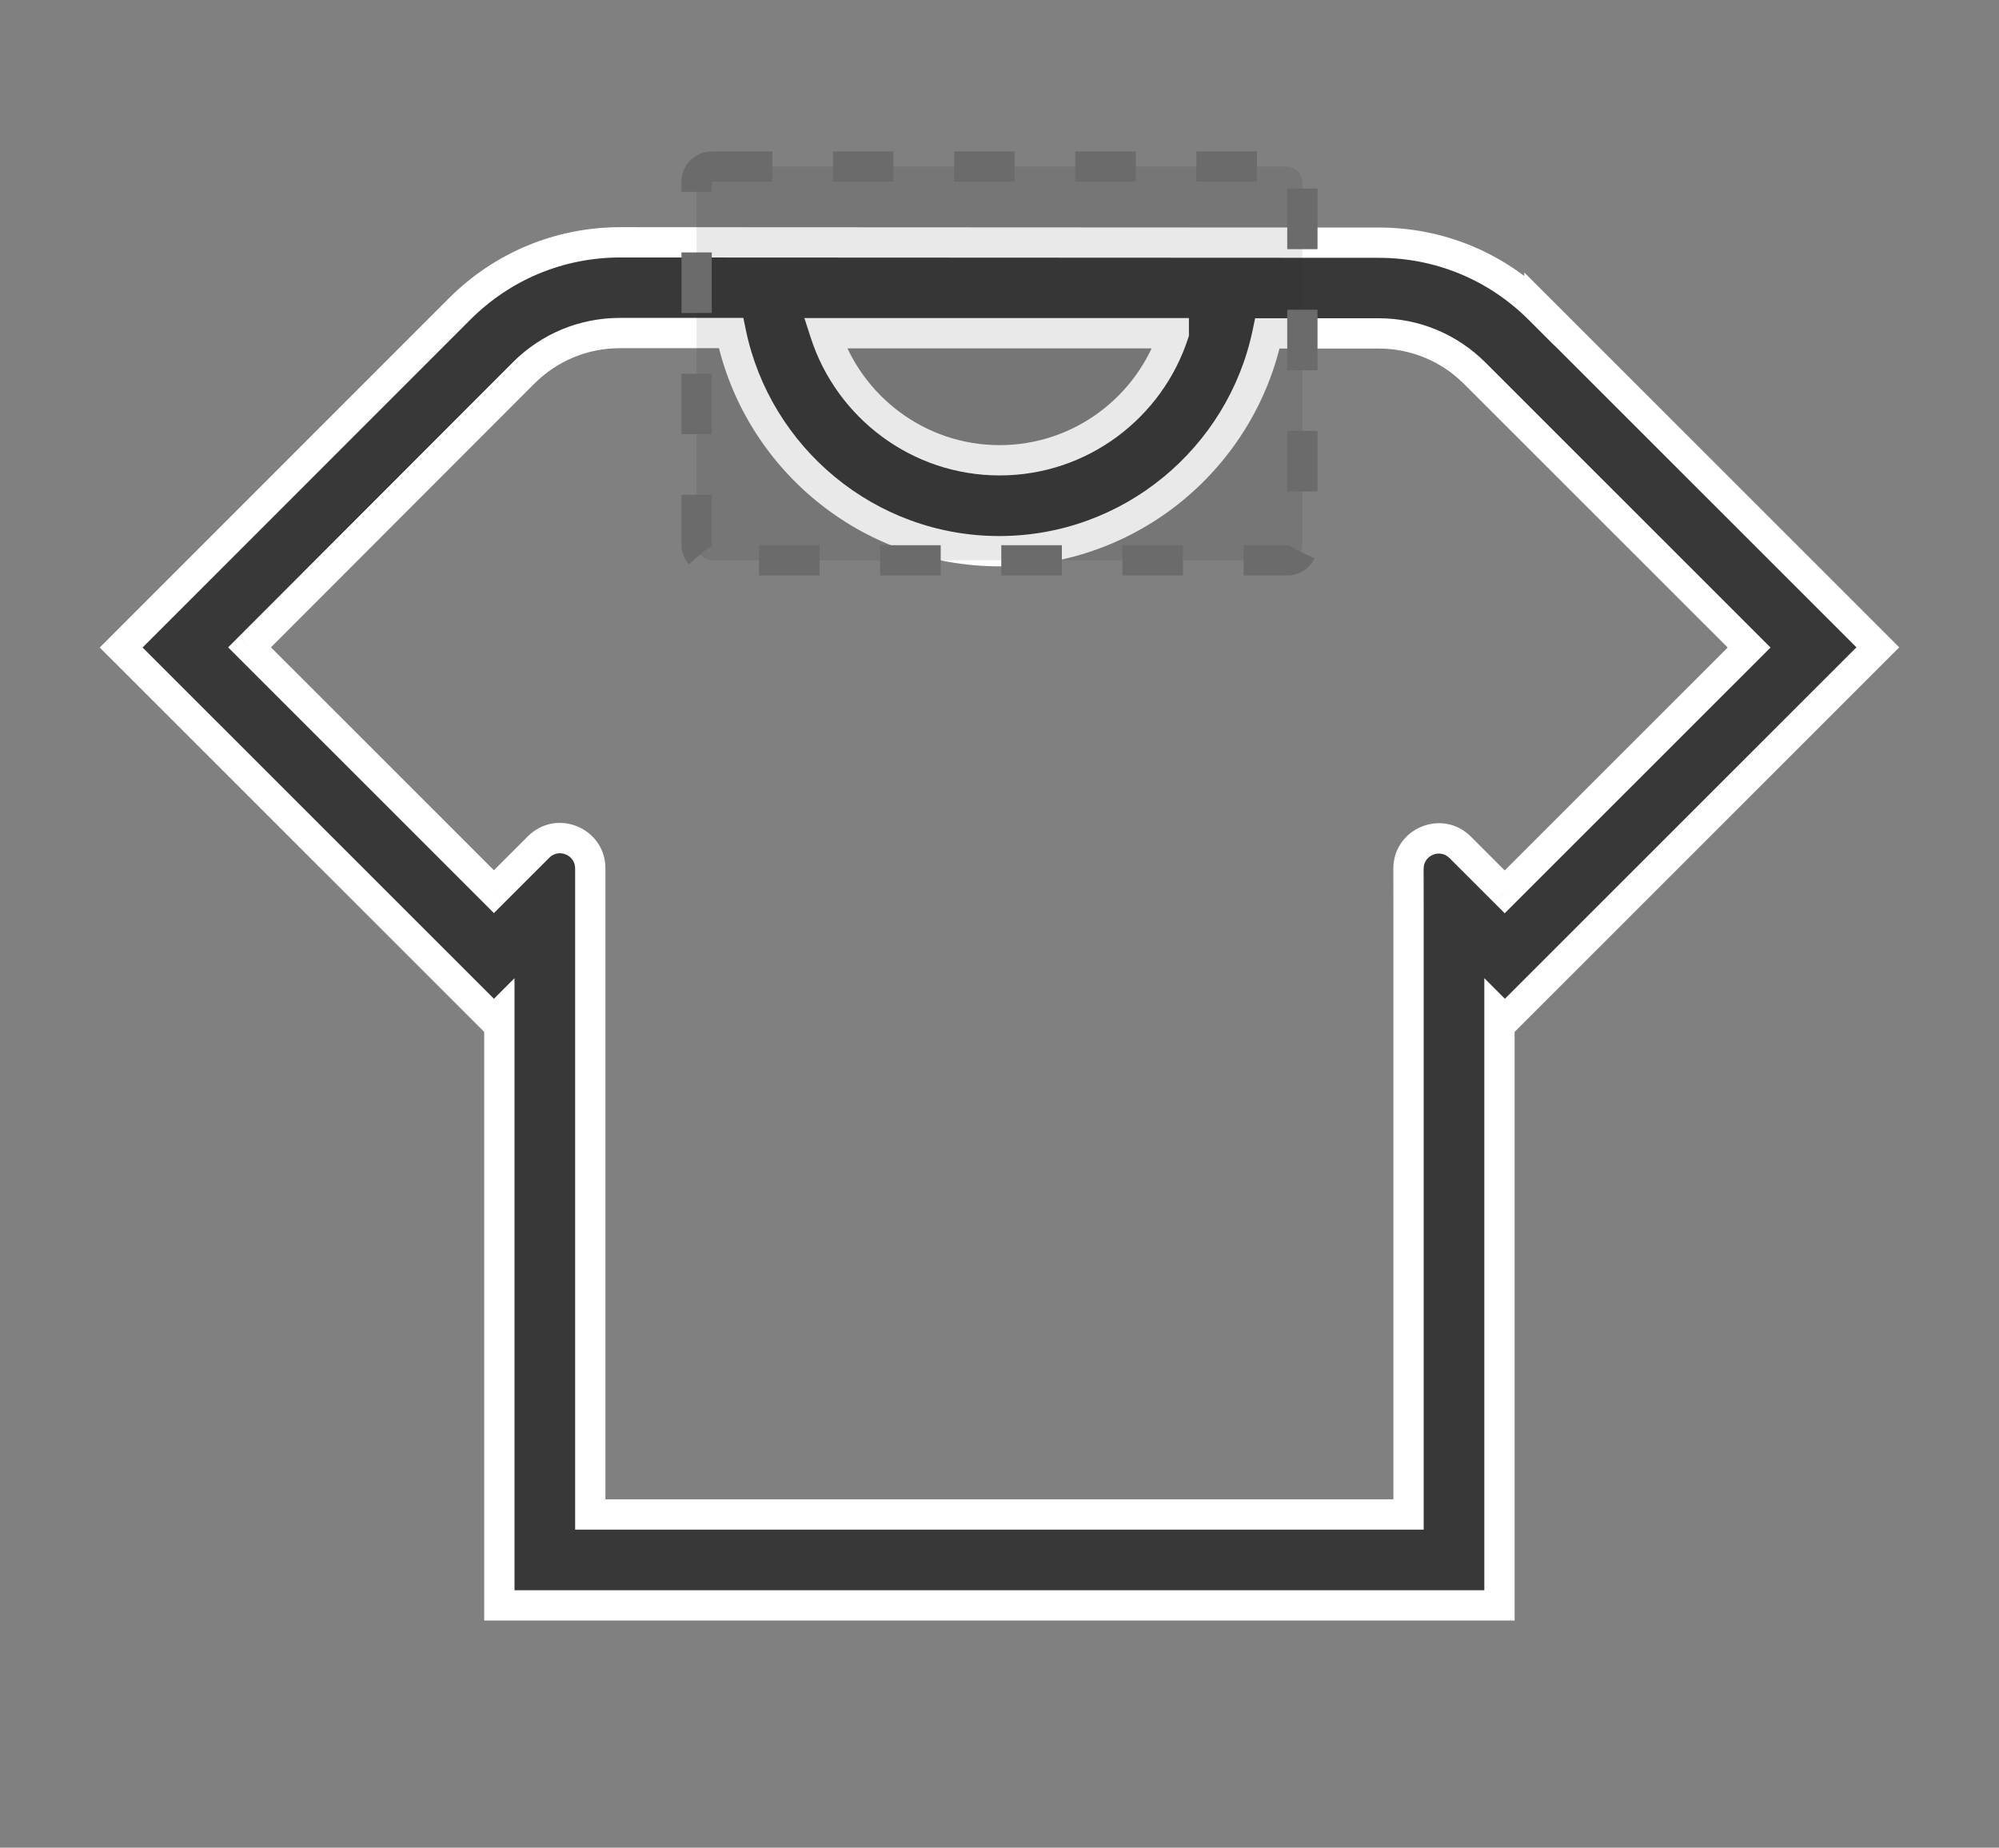 <svg width="66" height="61" viewBox="0 0 66 61" fill="none" xmlns="http://www.w3.org/2000/svg">
  <rect x="0" y="0" width="66" height="61" fill="#808080" stroke="none"/>
  <path
    d="M50.827 10.209C49.411 8.792 47.526 8.012 45.526 8.012L20.486 8C18.48 8 16.595 8.78 15.173 10.203L4 21.378L16.307 33.681L16.487 33.501V53H49.507V33.501L49.687 33.681L62 21.372L50.827 10.203V10.209ZM38.754 11.007C37.968 13.438 35.687 15.196 33.003 15.196C30.319 15.196 28.032 13.431 27.246 11.001H38.754V11.007ZM46.505 30V49.999H19.489V28.671C19.489 27.78 18.412 27.334 17.782 27.963L16.307 29.438L8.238 21.372L17.286 12.315C18.138 11.463 19.267 10.995 20.474 10.995H24.136C24.988 15.1 28.638 18.197 32.991 18.197C37.343 18.197 40.988 15.106 41.846 11.007H45.514C46.715 11.007 47.844 11.475 48.696 12.327L57.749 21.378L49.681 29.444L48.21 27.973C47.579 27.343 46.501 27.79 46.503 28.682L46.505 30Z"
    fill="#383838" />
  <path fill-rule="evenodd" clip-rule="evenodd"
        d="M45.526 8.012C47.526 8.012 49.411 8.792 50.827 10.209V10.203L62 21.372L49.687 33.681L49.507 33.501V53H16.487V33.501L16.307 33.681L4 21.378L15.173 10.203C16.595 8.78 18.48 8 20.486 8L45.526 8.012ZM46.505 49.999V30L46.503 28.682C46.501 27.79 47.579 27.343 48.21 27.973L49.681 29.444L57.749 21.378L48.696 12.327C47.844 11.475 46.715 11.007 45.514 11.007H44V11H24.137C24.137 10.998 24.136 10.996 24.136 10.995H20.474C19.267 10.995 18.138 11.463 17.286 12.315L8.238 21.372L16.307 29.438L17.782 27.963C18.412 27.334 19.489 27.78 19.489 28.671V49.999H46.505Z"
        fill="#383838" />
  <path
    d="M50.827 10.209C49.411 8.792 47.526 8.012 45.526 8.012L20.486 8C18.48 8 16.595 8.78 15.173 10.203L4 21.378L16.307 33.681L16.487 33.501V53H49.507V33.501L49.687 33.681L62 21.372L50.827 10.203V10.209ZM38.754 11.007C37.968 13.438 35.687 15.196 33.003 15.196C30.319 15.196 28.032 13.431 27.246 11.001H38.754V11.007ZM46.505 30V49.999H19.489V28.671C19.489 27.78 18.412 27.334 17.782 27.963L16.307 29.438L8.238 21.372L17.286 12.315C18.138 11.463 19.267 10.995 20.474 10.995H24.136C24.988 15.1 28.638 18.197 32.991 18.197C37.343 18.197 40.988 15.106 41.846 11.007H45.514C46.715 11.007 47.844 11.475 48.696 12.327L57.749 21.378L49.681 29.444L48.21 27.973C47.579 27.343 46.501 27.79 46.503 28.682L46.505 30Z"
    fill="#383838" />
  <path
    d="M50.827 10.209L50.474 10.562L51.327 11.415V10.209H50.827ZM45.526 8.012L45.526 8.512H45.526V8.012ZM20.486 8L20.486 7.5H20.486V8ZM15.173 10.203L14.819 9.849L14.819 9.849L15.173 10.203ZM4 21.378L3.646 21.024L3.293 21.378L3.647 21.731L4 21.378ZM16.307 33.681L15.954 34.035L16.307 34.388L16.661 34.035L16.307 33.681ZM16.487 33.501H16.987V32.294L16.134 33.147L16.487 33.501ZM16.487 53H15.987V53.5H16.487V53ZM49.507 53V53.5H50.007V53H49.507ZM49.507 33.501L49.86 33.147L49.007 32.294V33.501H49.507ZM49.687 33.681L49.333 34.035L49.687 34.388L50.04 34.035L49.687 33.681ZM62 21.372L62.353 21.725L62.707 21.372L62.353 21.018L62 21.372ZM50.827 10.203L51.181 9.849L50.327 8.996V10.203H50.827ZM38.754 11.007L39.23 11.161L39.254 11.086V11.007H38.754ZM27.246 11.001V10.501H26.558L26.77 11.155L27.246 11.001ZM38.754 11.001H39.254V10.501H38.754V11.001ZM46.505 30H47.005V29.999L46.505 30ZM46.505 49.999V50.499H47.005V49.999H46.505ZM19.489 49.999H18.989V50.499H19.489V49.999ZM16.307 29.438L15.954 29.791L16.307 30.145L16.661 29.791L16.307 29.438ZM8.238 21.372L7.885 21.018L7.532 21.372L7.885 21.725L8.238 21.372ZM17.286 12.315L16.932 11.961L16.932 11.962L17.286 12.315ZM24.136 10.995L24.625 10.893L24.543 10.495H24.136V10.995ZM41.846 11.007V10.507H41.44L41.357 10.904L41.846 11.007ZM48.696 12.327L48.343 12.681L48.696 12.327ZM57.749 21.378L58.103 21.731L58.457 21.378L58.103 21.024L57.749 21.378ZM49.681 29.444L49.327 29.797L49.681 30.151L50.034 29.797L49.681 29.444ZM48.21 27.973L48.563 27.62L48.21 27.973ZM46.503 28.682L47.003 28.681L46.503 28.682ZM17.782 27.963L18.136 28.317L17.782 27.963ZM51.181 9.855C49.67 8.345 47.658 7.512 45.526 7.512V8.512C47.393 8.512 49.151 9.239 50.474 10.562L51.181 9.855ZM45.527 7.512L20.486 7.5L20.485 8.5L45.526 8.512L45.527 7.512ZM20.486 7.5C18.348 7.5 16.335 8.333 14.819 9.849L15.526 10.556C16.855 9.227 18.613 8.5 20.486 8.5V7.5ZM14.819 9.849L3.646 21.024L4.354 21.731L15.526 10.556L14.819 9.849ZM3.647 21.731L15.954 34.035L16.661 33.327L4.354 21.024L3.647 21.731ZM16.661 34.035L16.841 33.854L16.134 33.147L15.954 33.327L16.661 34.035ZM15.987 33.501V53H16.987V33.501H15.987ZM16.487 53.5H49.507V52.5H16.487V53.5ZM50.007 53V33.501H49.007V53H50.007ZM49.153 33.854L49.333 34.035L50.04 33.327L49.86 33.147L49.153 33.854ZM50.04 34.035L62.353 21.725L61.647 21.018L49.333 33.327L50.04 34.035ZM62.353 21.018L51.181 9.849L50.474 10.556L61.647 21.725L62.353 21.018ZM50.327 10.203V10.209H51.327V10.203H50.327ZM38.279 10.853C37.557 13.084 35.463 14.696 33.003 14.696V15.696C35.91 15.696 38.379 13.791 39.23 11.161L38.279 10.853ZM33.003 14.696C30.543 14.696 28.443 13.078 27.721 10.847L26.77 11.155C27.621 13.785 30.096 15.696 33.003 15.696V14.696ZM27.246 11.501H38.754V10.501H27.246V11.501ZM38.254 11.001V11.007H39.254V11.001H38.254ZM46.005 30V49.999H47.005V30H46.005ZM46.505 49.499H19.489V50.499H46.505V49.499ZM19.989 49.999V28.671H18.989V49.999H19.989ZM17.429 27.61L15.954 29.084L16.661 29.791L18.136 28.317L17.429 27.61ZM16.661 29.084L8.592 21.018L7.885 21.725L15.954 29.791L16.661 29.084ZM8.592 21.725L17.64 12.668L16.932 11.962L7.885 21.018L8.592 21.725ZM17.639 12.669C18.398 11.91 19.4 11.495 20.474 11.495V10.495C19.134 10.495 17.878 11.016 16.932 11.961L17.639 12.669ZM20.474 11.495H24.136V10.495H20.474V11.495ZM23.646 11.097C24.546 15.429 28.396 18.697 32.991 18.697V17.697C28.881 17.697 25.431 14.771 24.625 10.893L23.646 11.097ZM32.991 18.697C37.585 18.697 41.43 15.435 42.336 11.109L41.357 10.904C40.546 14.777 37.102 17.697 32.991 17.697V18.697ZM41.846 11.507H45.514V10.507H41.846V11.507ZM45.514 11.507C46.582 11.507 47.584 11.922 48.343 12.681L49.05 11.973C48.104 11.028 46.848 10.507 45.514 10.507V11.507ZM48.343 12.681L57.396 21.731L58.103 21.024L49.05 11.973L48.343 12.681ZM57.396 21.024L49.327 29.09L50.034 29.797L58.103 21.731L57.396 21.024ZM50.034 29.09L48.563 27.62L47.856 28.327L49.327 29.797L50.034 29.09ZM46.003 28.683L46.005 30.001L47.005 29.999L47.003 28.681L46.003 28.683ZM48.563 27.62C47.617 26.674 46.001 27.345 46.003 28.683L47.003 28.681C47.002 28.235 47.541 28.012 47.856 28.327L48.563 27.62ZM19.989 28.671C19.989 27.334 18.374 26.665 17.429 27.61L18.136 28.317C18.451 28.002 18.989 28.225 18.989 28.671H19.989Z"
    fill="white" />
  <rect x="23" y="5.5" width="20" height="13" rx="0.5" fill="#212121" fill-opacity="0.1" />
  <rect x="23" y="5.5" width="20" height="13" rx="0.5" stroke="#6B6B6B" stroke-dasharray="2 2" />
</svg>
